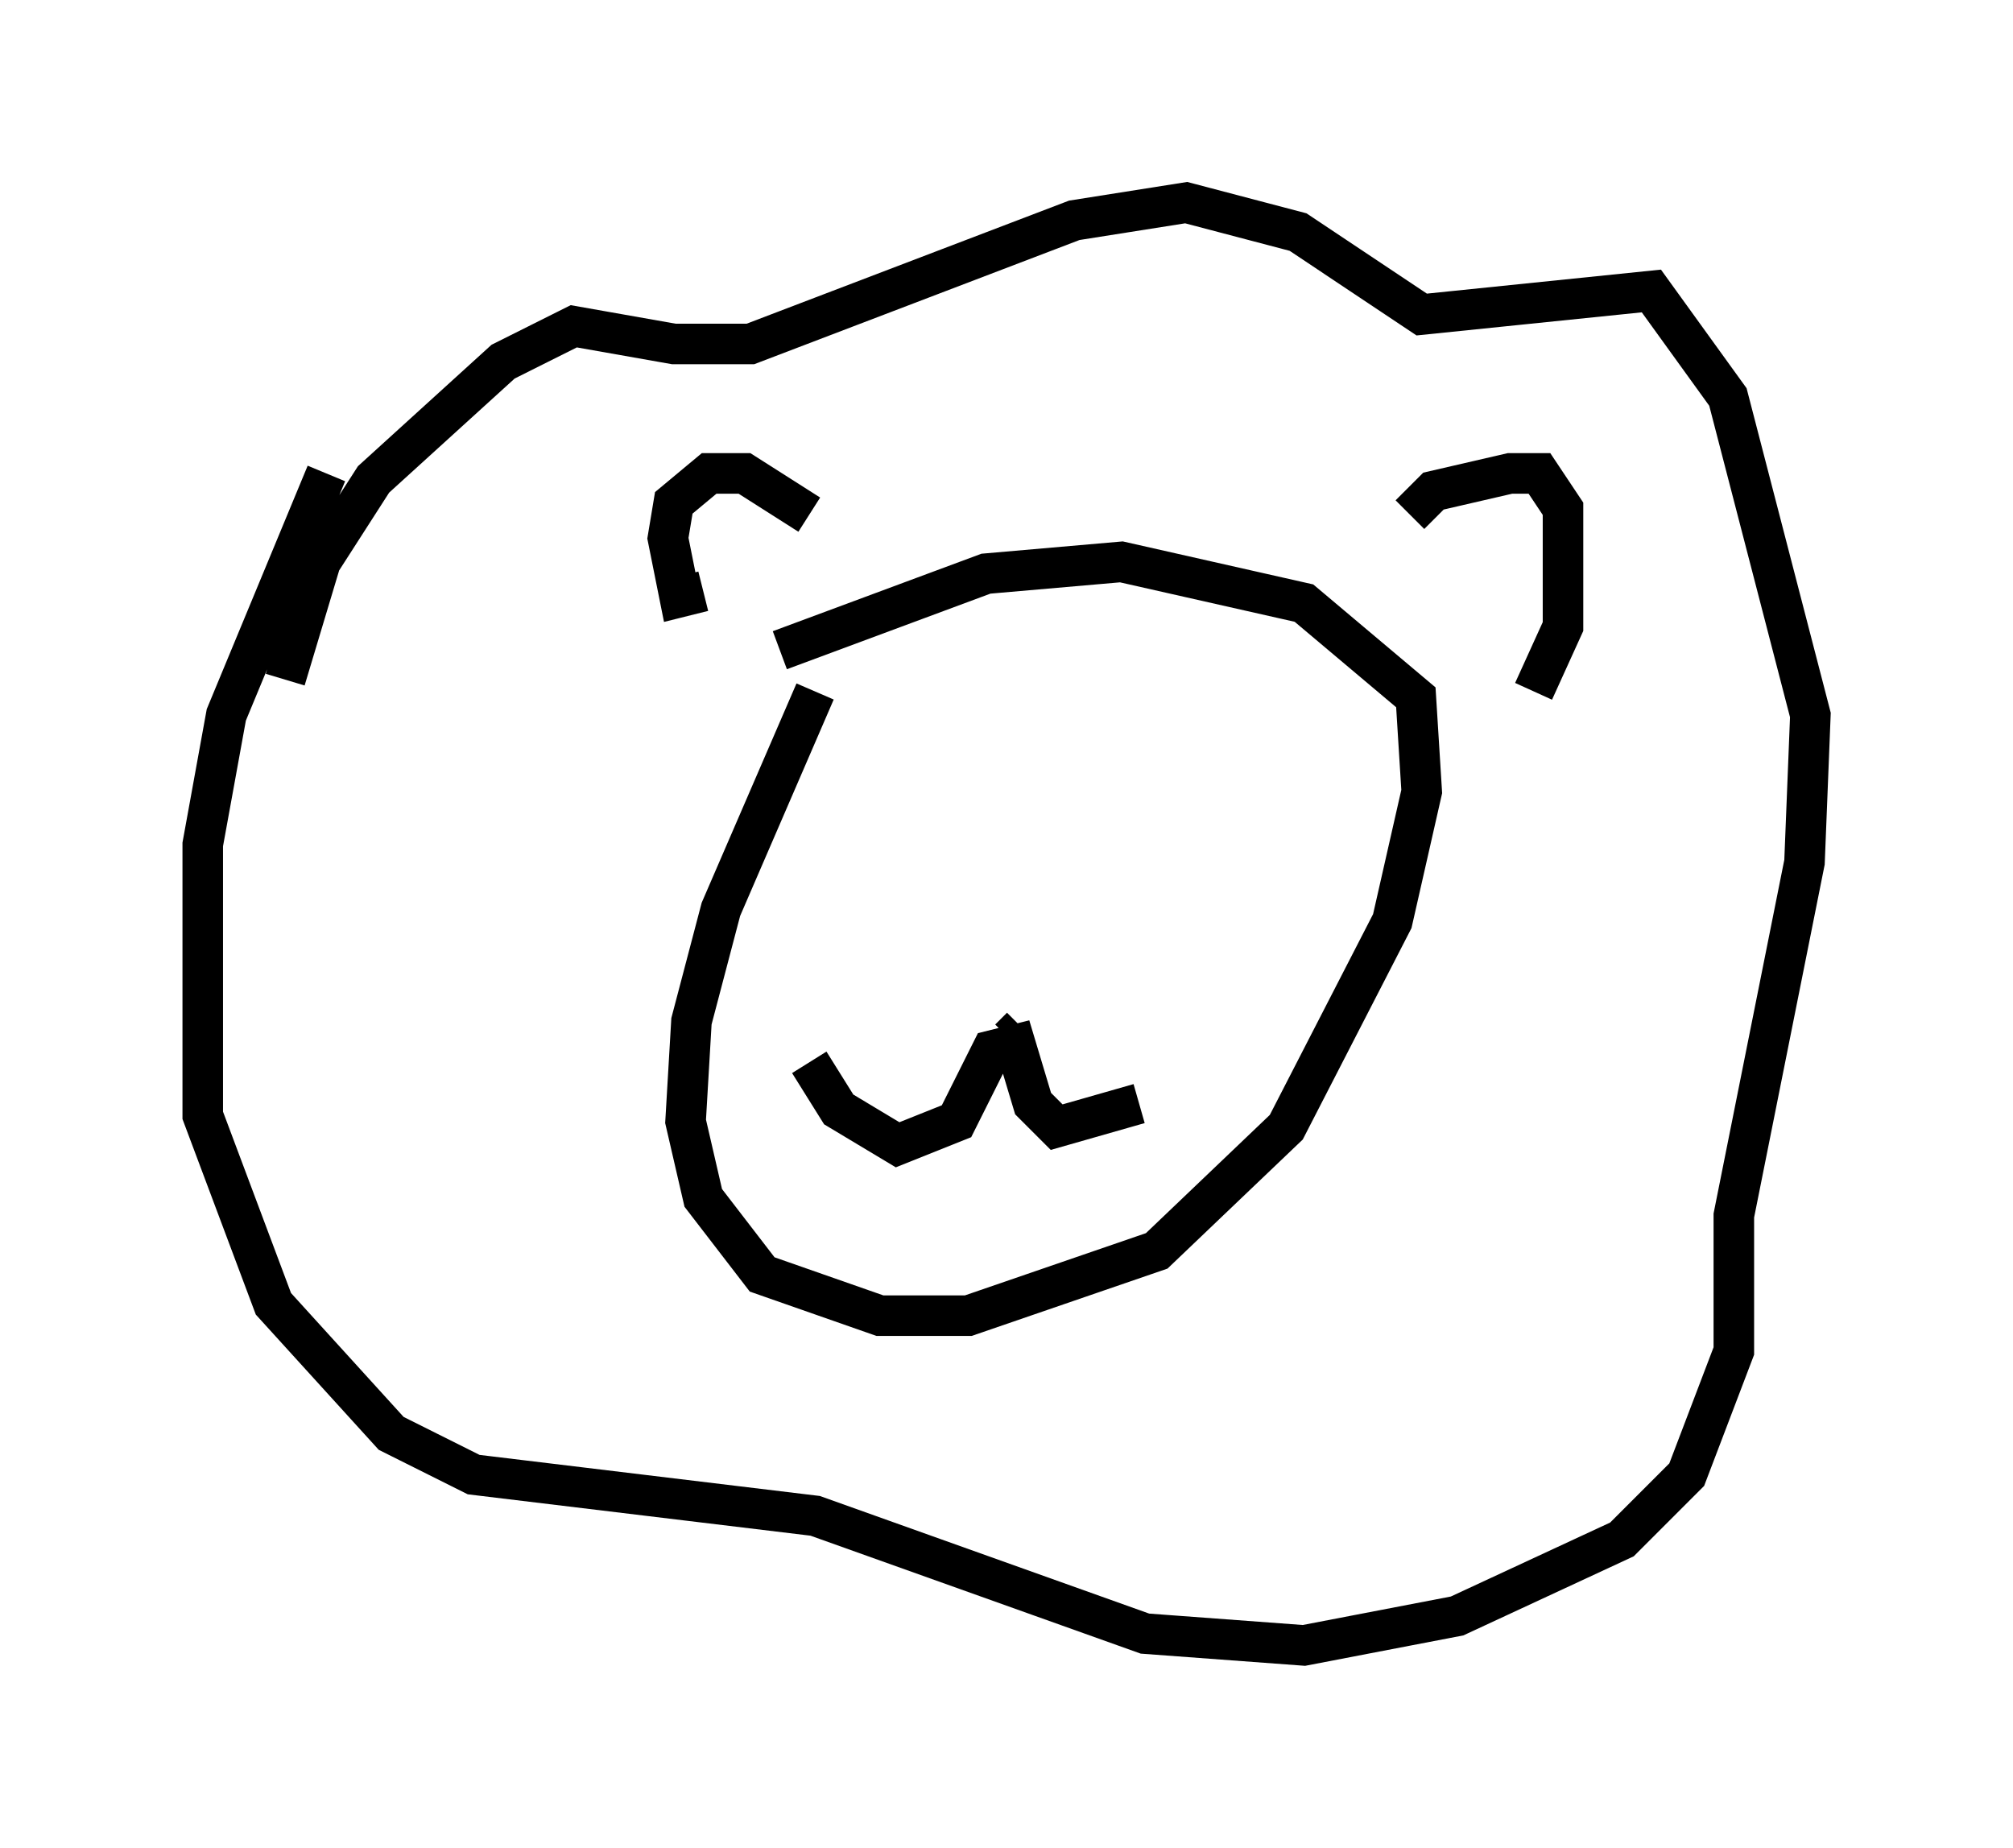 <?xml version="1.0" encoding="utf-8" ?>
<svg baseProfile="full" height="45.587" version="1.1" width="49.654" xmlns="http://www.w3.org/2000/svg" xmlns:ev="http://www.w3.org/2001/xml-events" xmlns:xlink="http://www.w3.org/1999/xlink"><defs /><rect fill="white" height="45.587" width="49.654" x="0" y="0" /><path d="M20.978, 16.184 m-0.872, 0.872 l-2.324, 5.374 -0.726, 2.76 l-0.145, 2.469 0.436, 1.888 l1.453, 1.888 2.905, 1.017 l2.179, 0.0 4.648, -1.598 l3.196, -3.05 2.615, -5.084 l0.726, -3.196 -0.145, -2.324 l-2.76, -2.324 -4.503, -1.017 l-3.341, 0.291 -5.084, 1.888 m-12.201, 0.726 l0.872, -2.905 1.307, -2.034 l3.196, -2.905 1.743, -0.872 l2.469, 0.436 1.888, 0.0 l7.989, -3.05 2.76, -0.436 l2.76, 0.726 3.05, 2.034 l5.665, -0.581 1.888, 2.615 l2.034, 7.844 -0.145, 3.631 l-1.743, 8.715 0.0, 3.341 l-1.162, 3.05 -1.598, 1.598 l-4.067, 1.888 -3.777, 0.726 l-3.922, -0.291 -8.134, -2.905 l-8.425, -1.017 -2.034, -1.017 l-2.905, -3.196 -1.743, -4.648 l0.0, -6.682 0.581, -3.196 l2.469, -5.955 m9.296, 2.905 l-0.581, 0.145 -0.291, -1.453 l0.145, -0.872 0.872, -0.726 l0.872, 0.0 1.598, 1.017 m14.816, 0.0 l0.581, -0.581 1.888, -0.436 l0.726, 0.0 0.581, 0.872 l0.0, 2.905 -0.726, 1.598 m-17.866, 9.151 l0.726, 1.162 1.453, 0.872 l1.453, -0.581 0.872, -1.743 l0.581, -0.145 0.436, 1.453 l0.581, 0.581 2.034, -0.581 m-2.905, -1.888 l-0.291, 0.291 m-2.76, -5.665 " fill="none" stroke="black" stroke-width="1" /></svg>